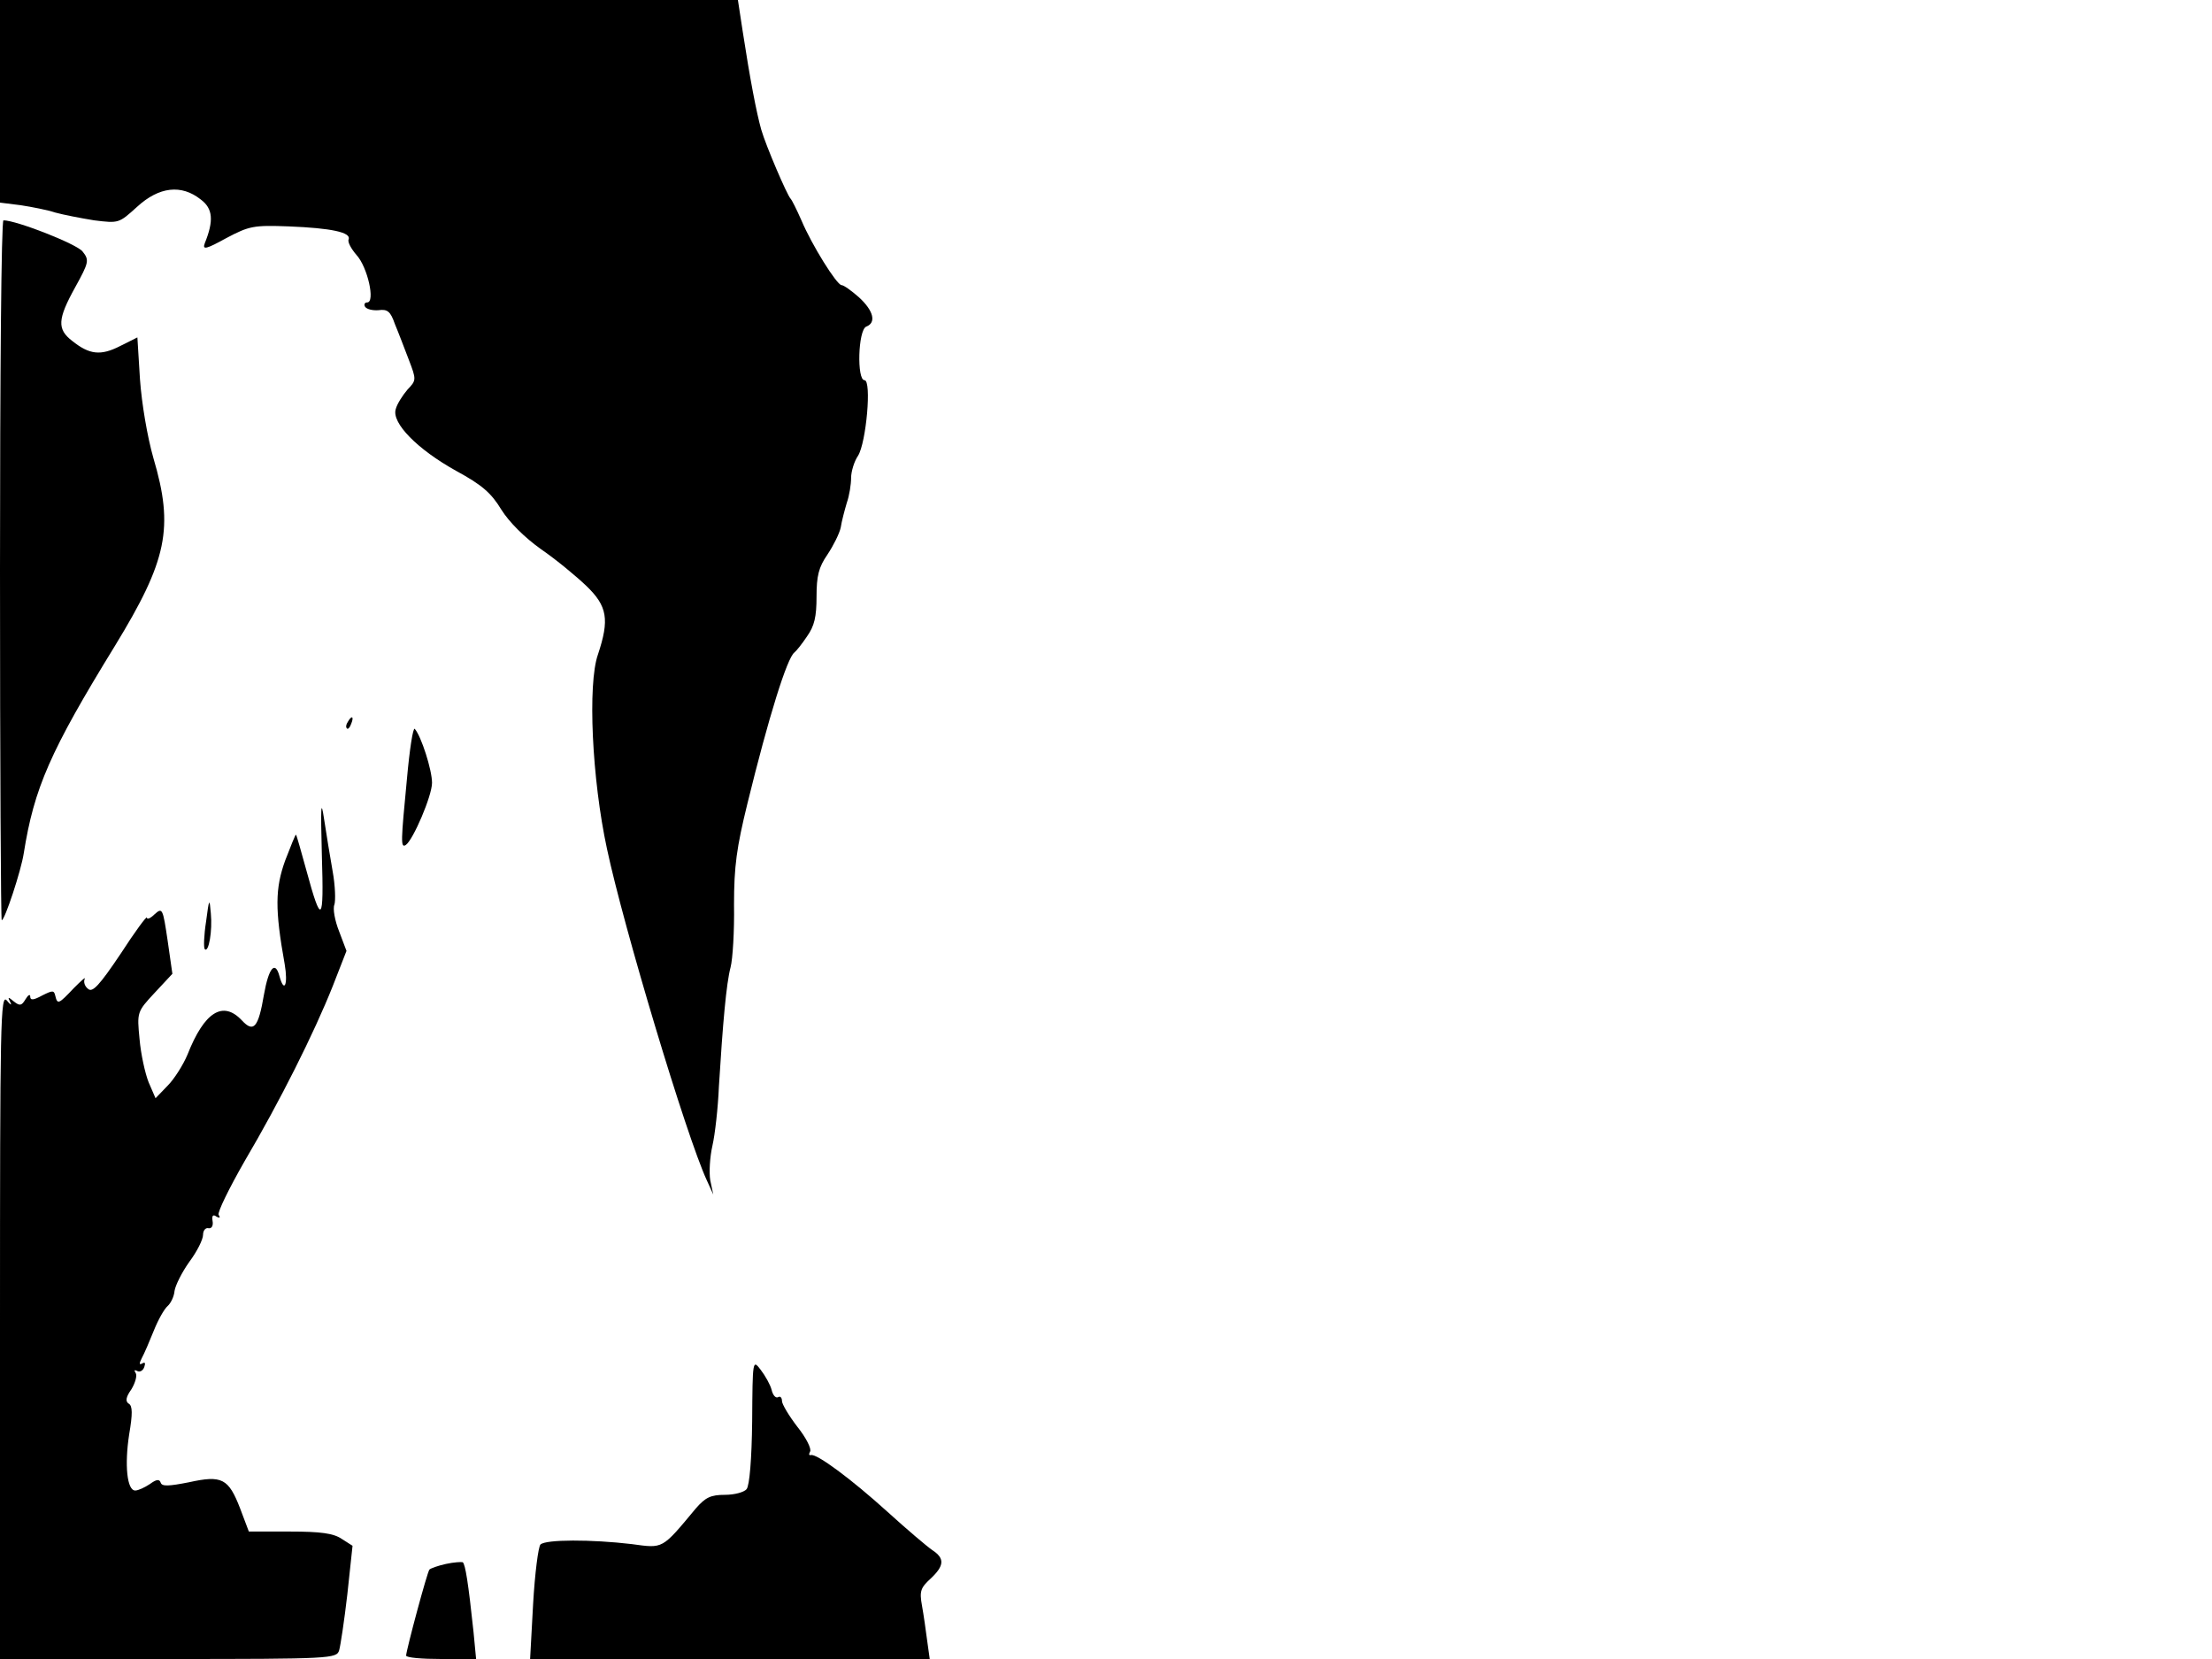 <svg xmlns="http://www.w3.org/2000/svg" width="682.667" height="512" version="1.0" viewBox="0 0 512 384"><path d="M0 23.4v23.5l4.8.6c2.6.4 6.2 1.1 8 1.7 1.8.5 5.9 1.3 9 1.8 5.7.7 5.7.7 9.9-3.1 5.1-4.7 10.3-5.3 14.8-1.7 2.8 2.1 3 4.9.9 10.1-.6 1.6.3 1.4 5-1.2 5.3-2.8 6.3-3 14.4-2.7 10 .4 14.5 1.4 13.9 3-.3.6.6 2.2 1.8 3.6 2.6 2.8 4.4 11 2.5 11-.6 0-.8.5-.5 1 .4.6 1.8.9 3.1.8 2.1-.3 2.8.3 3.8 3.2.8 1.9 2.2 5.6 3.2 8.2 1.8 4.7 1.8 4.8-.3 7-1.1 1.3-2.4 3.3-2.7 4.5-1 3.2 5 9.3 14 14.3 5.9 3.2 8.1 5.1 10.4 8.9 1.8 2.9 5.4 6.5 9.2 9.2 3.5 2.4 8.2 6.3 10.5 8.5 4.9 4.7 5.4 7.8 2.7 15.9-2.4 6.8-1.4 28.8 2.1 45 3.8 17.9 18.3 66.3 23.1 76.7l1.5 3.3-.7-3.3c-.3-1.8-.1-5.4.5-8s1.3-8.8 1.5-13.7c.9-14.6 1.7-23.8 2.7-27.6.5-1.9.9-8.4.8-14.5 0-8.9.6-13.2 3.1-23.4 4.9-20 9.2-33.8 10.9-35 .4-.3 1.7-1.9 2.9-3.7 1.7-2.4 2.2-4.5 2.2-9.2 0-4.8.5-6.8 2.5-9.7 1.4-2.1 2.8-4.9 3.1-6.3.2-1.4.9-4 1.4-5.7.6-1.7 1-4.3 1-5.8 0-1.4.7-3.8 1.6-5.1 1.9-3 3.2-17.5 1.5-17.5-1.8 0-1.5-11.6.4-12.4 2.4-.9 1.7-3.7-1.7-6.8-1.7-1.5-3.5-2.8-4-2.8-1.1 0-6.9-9.3-9.3-15-1.1-2.5-2.2-4.7-2.5-5-.8-.8-5.7-12.2-6.8-16-1.1-3.9-2.6-11.7-4.3-22.8L170.8 0H0z"/><path d="M0 132c0 44.5.2 81 .4 81 .7 0 4.5-11.5 5.1-15.5 2.4-15.1 6.1-23.6 21.1-48 12.1-19.8 13.7-27.3 8.9-43.5-1.4-4.9-2.7-12.6-3.1-18.2l-.6-9.7-4 2c-4.5 2.3-7.1 2-11.1-1.2-3.5-2.7-3.4-5 .7-12.4 3.2-5.8 3.3-6.3 1.7-8.3C17.8 56.5 3.8 51 .8 51 .3 51 0 87.4 0 132m80.5 35.1c-.4.6-.5 1.2-.2 1.5.2.3.7-.2 1-1.1.7-1.7.1-2-.8-.4m13.7 13.1c-1.4 14.6-1.5 16.1-.3 15.4 1.7-1.1 6.1-11.4 6.1-14.4s-2.5-10.8-4-12.5c-.4-.4-1.2 4.8-1.8 11.5M74.5 198c.5 15.8-.1 16.3-3.6 3.4-1.2-4.3-2.2-8-2.4-8.2-.1-.1-1.2 2.6-2.5 6-2.3 6.4-2.4 11.2-.1 24 .8 4.7-.1 6.8-1.2 2.8-1-3.8-2.5-2-3.6 4.2-1.3 7.7-2.4 8.9-5.1 6-4.4-4.7-8.7-2-12.6 7.9-1 2.4-3.1 5.7-4.6 7.2l-2.8 2.9-1.6-3.7c-.8-2-1.8-6.5-2.1-10-.6-6.2-.6-6.3 3.5-10.7l4.1-4.4-1.1-7.7c-1.1-7.4-1.2-7.7-3-6.1-1 1-1.8 1.3-1.8.8s-2.8 3.3-6.1 8.4c-4.9 7.3-6.5 9-7.5 8.1-.8-.6-1.1-1.6-.8-2.3.3-.6-.8.4-2.5 2.1-3.5 3.7-3.8 3.9-4.3 1.8-.3-1.3-.6-1.3-3-.1-2 1.1-2.8 1.2-2.8.3 0-.7-.5-.4-1.1.6-.9 1.5-1.3 1.6-2.7.5-1.3-1.1-1.5-1.1-.8.2.4.8 0 .6-.8-.4-1.5-1.8-1.6 4.8-1.6 75.2V384h38.9c37.8 0 39-.1 39.6-2 .3-1 1.2-6.9 1.9-13l1.2-11.2-2.5-1.6c-1.9-1.3-4.9-1.7-12-1.7h-9.5l-2-5.3c-2.7-7-4.2-7.8-11.9-6.1-4.6.9-6.2 1-6.5.1s-1-.8-2.5.3c-1.2.8-2.7 1.5-3.4 1.5-1.9 0-2.5-5.9-1.4-13 .8-4.7.8-6.6-.1-7.1-.8-.5-.7-1.5.6-3.3.9-1.5 1.4-3.2 1-3.8s-.3-.8.3-.5c.6.4 1.4 0 1.7-.9s.2-1.2-.5-.8-.7 0-.1-1.2c.6-1.1 1.8-3.9 2.8-6.4s2.4-5 3.2-5.7c.7-.6 1.5-2.2 1.6-3.5.2-1.3 1.7-4.3 3.4-6.7 1.8-2.4 3.2-5.2 3.2-6.3 0-1 .6-1.7 1.3-1.5.7.1 1.1-.6.9-1.7-.2-1.2.1-1.6.9-1 .7.4 1 .3.5-.4-.3-.6 2.4-6.1 6-12.4 8.2-13.9 16.1-29.7 20.4-40.5l3.2-8.2-1.7-4.5c-1-2.5-1.5-5.3-1.1-6.2.3-.9.2-4.4-.4-7.7-.6-3.4-1.5-8.9-2-12.2-.7-4.7-.8-3-.5 8.5"/><path d="M47.7 213.3c-.5 3.2-.6 6.1-.3 6.4.9.9 1.8-4.2 1.4-8.3-.3-3.6-.4-3.5-1.1 1.9M174.1 329c-.1 8.6-.6 14.9-1.3 15.7-.6.7-2.8 1.3-5 1.3-3.3 0-4.5.6-6.7 3.1-8 9.6-7.5 9.3-14.9 8.3-9.3-1.1-19.9-1.1-21.1.1-.5.5-1.3 6.7-1.7 13.7l-.7 12.8h92.5l-.6-4.3c-.3-2.3-.8-5.9-1.2-8.1-.6-3.3-.3-4.1 2-6.2 3.2-3 3.3-4.7.4-6.6-1.3-.9-5.9-4.8-10.3-8.8-8.5-7.7-16.5-13.6-17.8-13.2-.5.1-.5-.2-.2-.8.4-.6-.9-3.2-2.9-5.7-2-2.6-3.6-5.3-3.6-6 0-.8-.4-1.2-.9-.9s-1.2-.4-1.5-1.7c-.3-1.2-1.5-3.3-2.5-4.6-1.9-2.5-1.9-2.4-2 11.9m-70.9 33c-1.8.4-3.5 1-3.8 1.3-.5.5-5.3 18.4-5.4 19.9 0 .5 3.7.8 8.1.8h8.1l-.6-6.3c-1.2-11.3-1.9-15.7-2.5-16.1-.3-.1-2.1 0-3.9.4"/></svg>